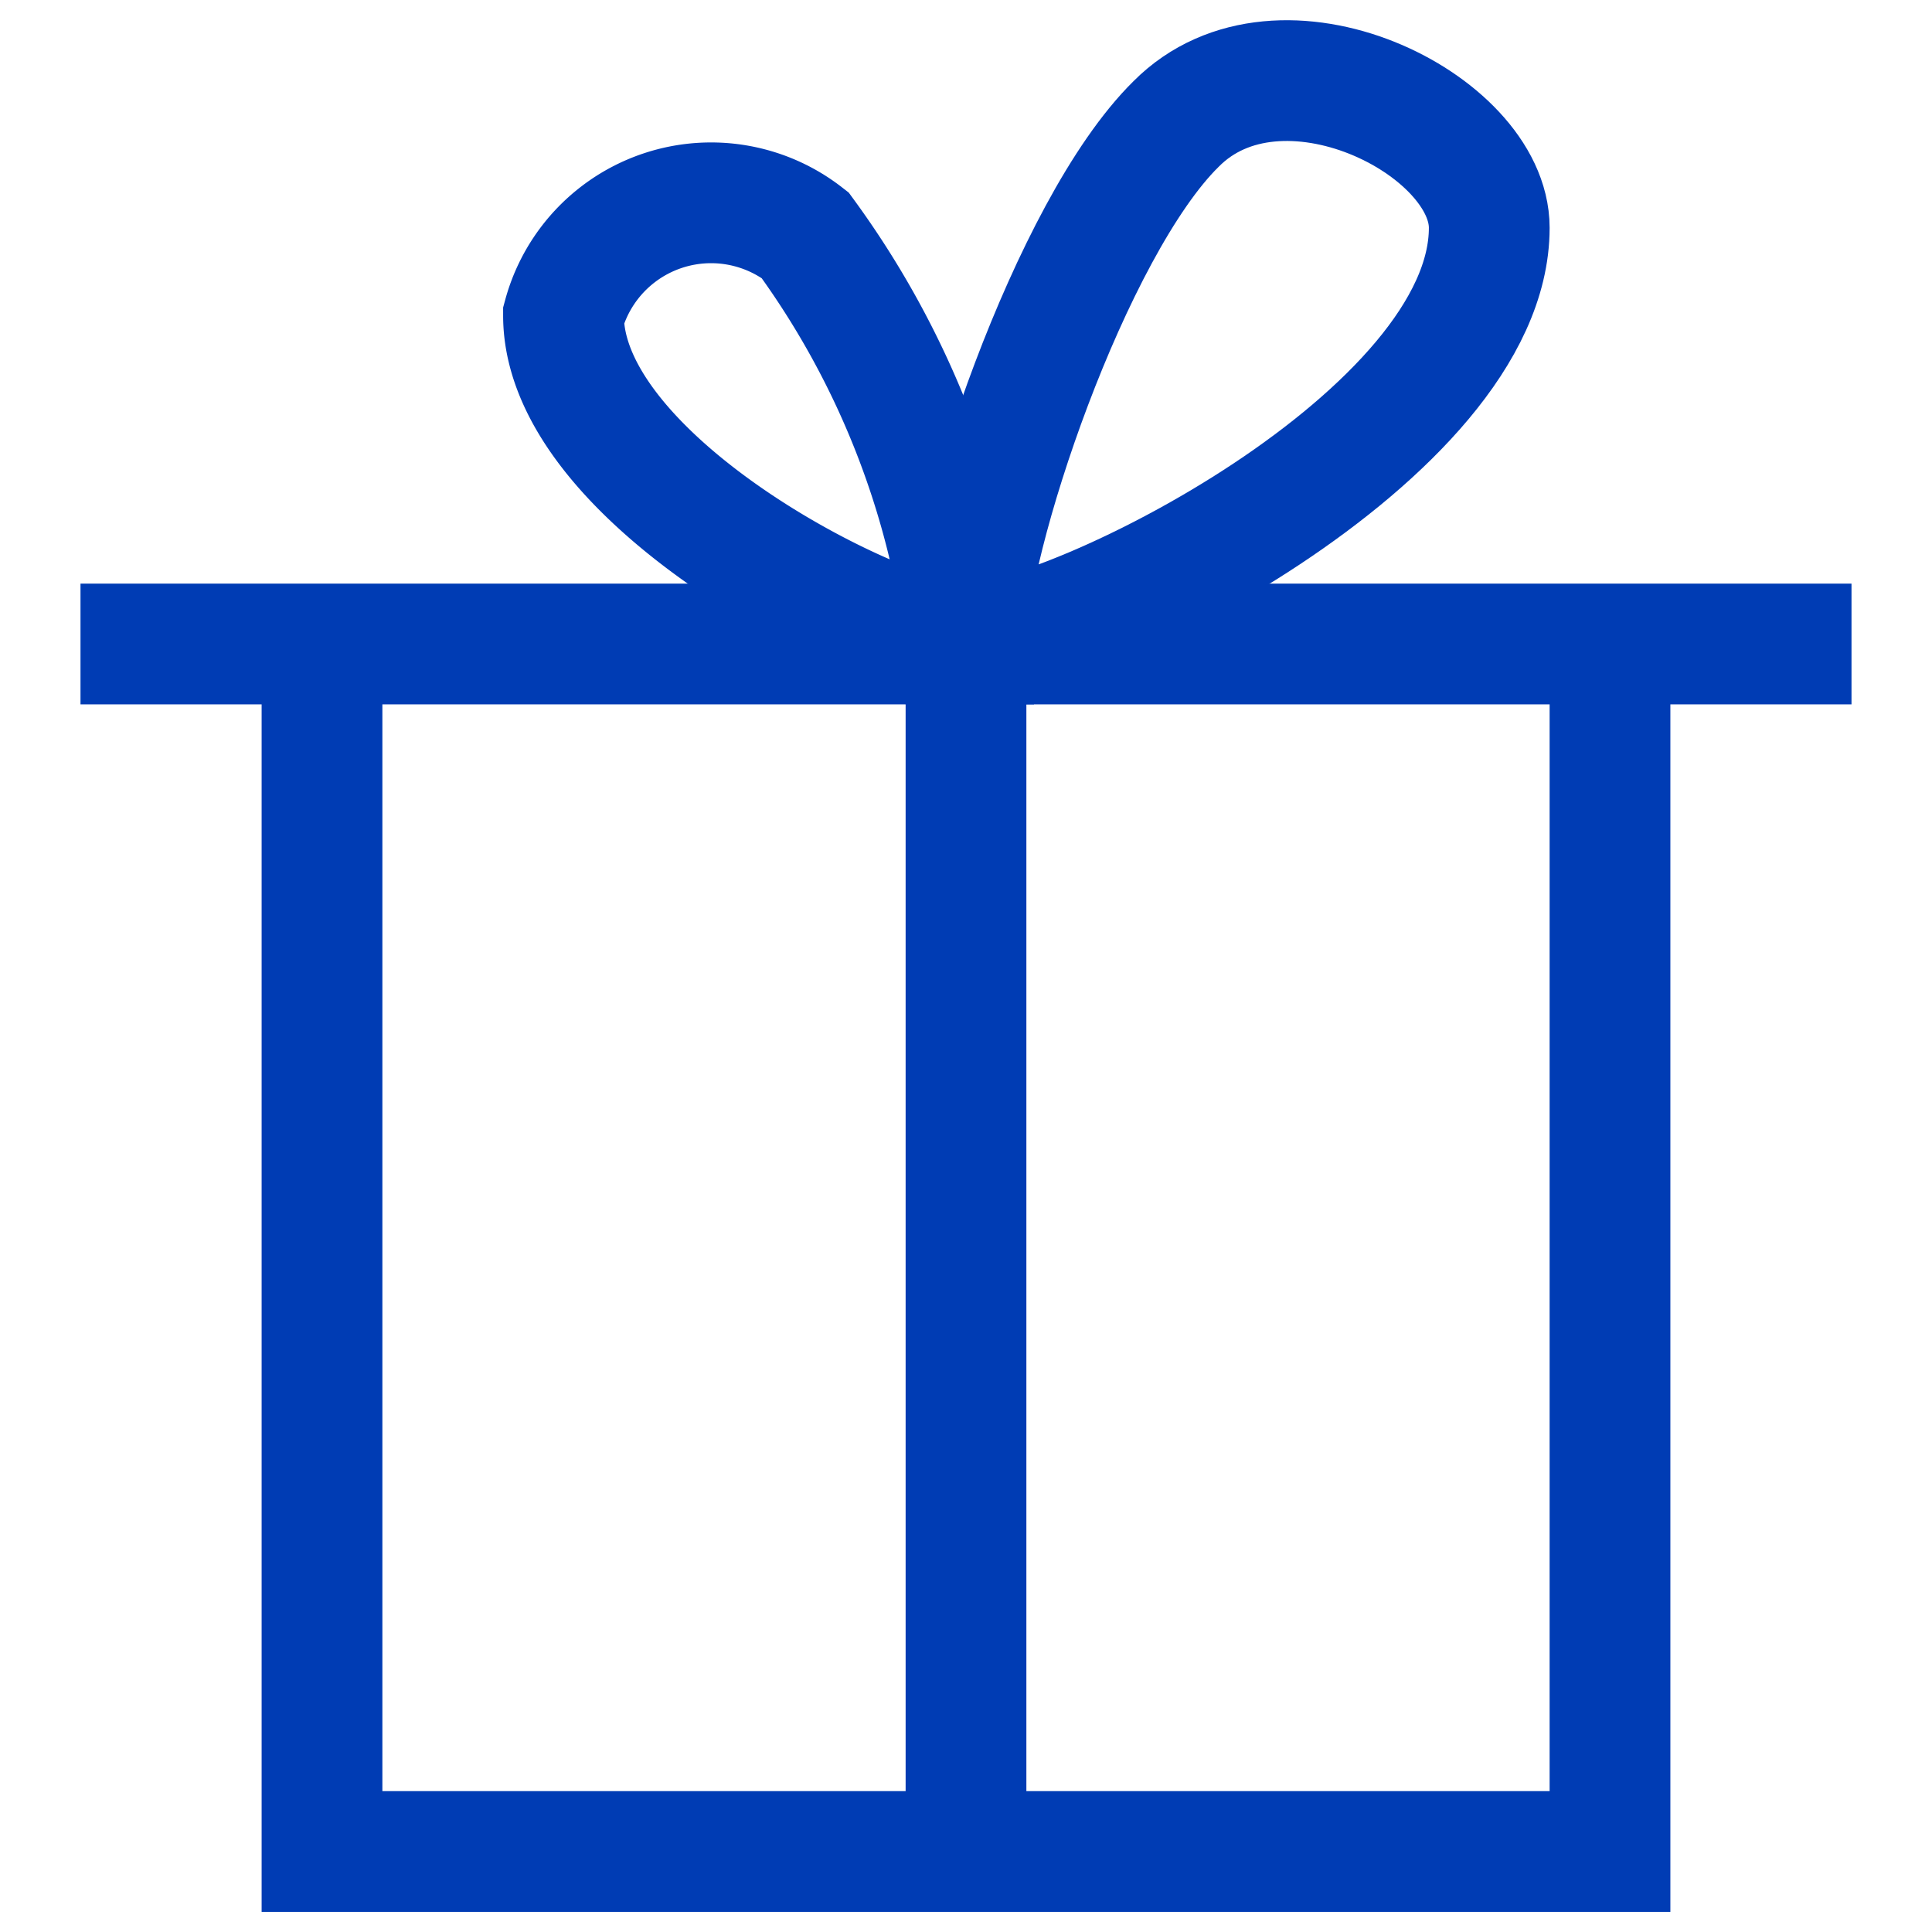 <svg xmlns="http://www.w3.org/2000/svg" viewBox="0 0 24 24"><title>gift-icon</title><line x1="1" y1="8" x2="23" y2="8" style="fill:none;stroke:#003cb4;stroke-miterlimit:10;stroke-width:1.5px"/><polyline points="4 8 4 23 20 23 20 8" style="fill:none;stroke:#003cb4;stroke-miterlimit:10;stroke-width:1.5px"/><line x1="12" y1="23" x2="12" y2="8" style="fill:none;stroke:#003cb4;stroke-miterlimit:10;stroke-width:1.5px"/><path d="M10,2.92a1.9,1.9,0,0,0-3,1C7,6,11,8,12,8A10.77,10.77,0,0,0,10,2.92Z" style="fill:none;stroke:#003cb4;stroke-miterlimit:10;stroke-width:1.5px"/><path d="M14.61,1.54c1.29-1.3,3.89,0,3.89,1.29C18.5,5.41,13.3,8,12,8,12,6.71,13.3,2.83,14.61,1.54Z" style="fill:none;stroke:#003cb4;stroke-miterlimit:10;stroke-width:1.5px"/></svg>